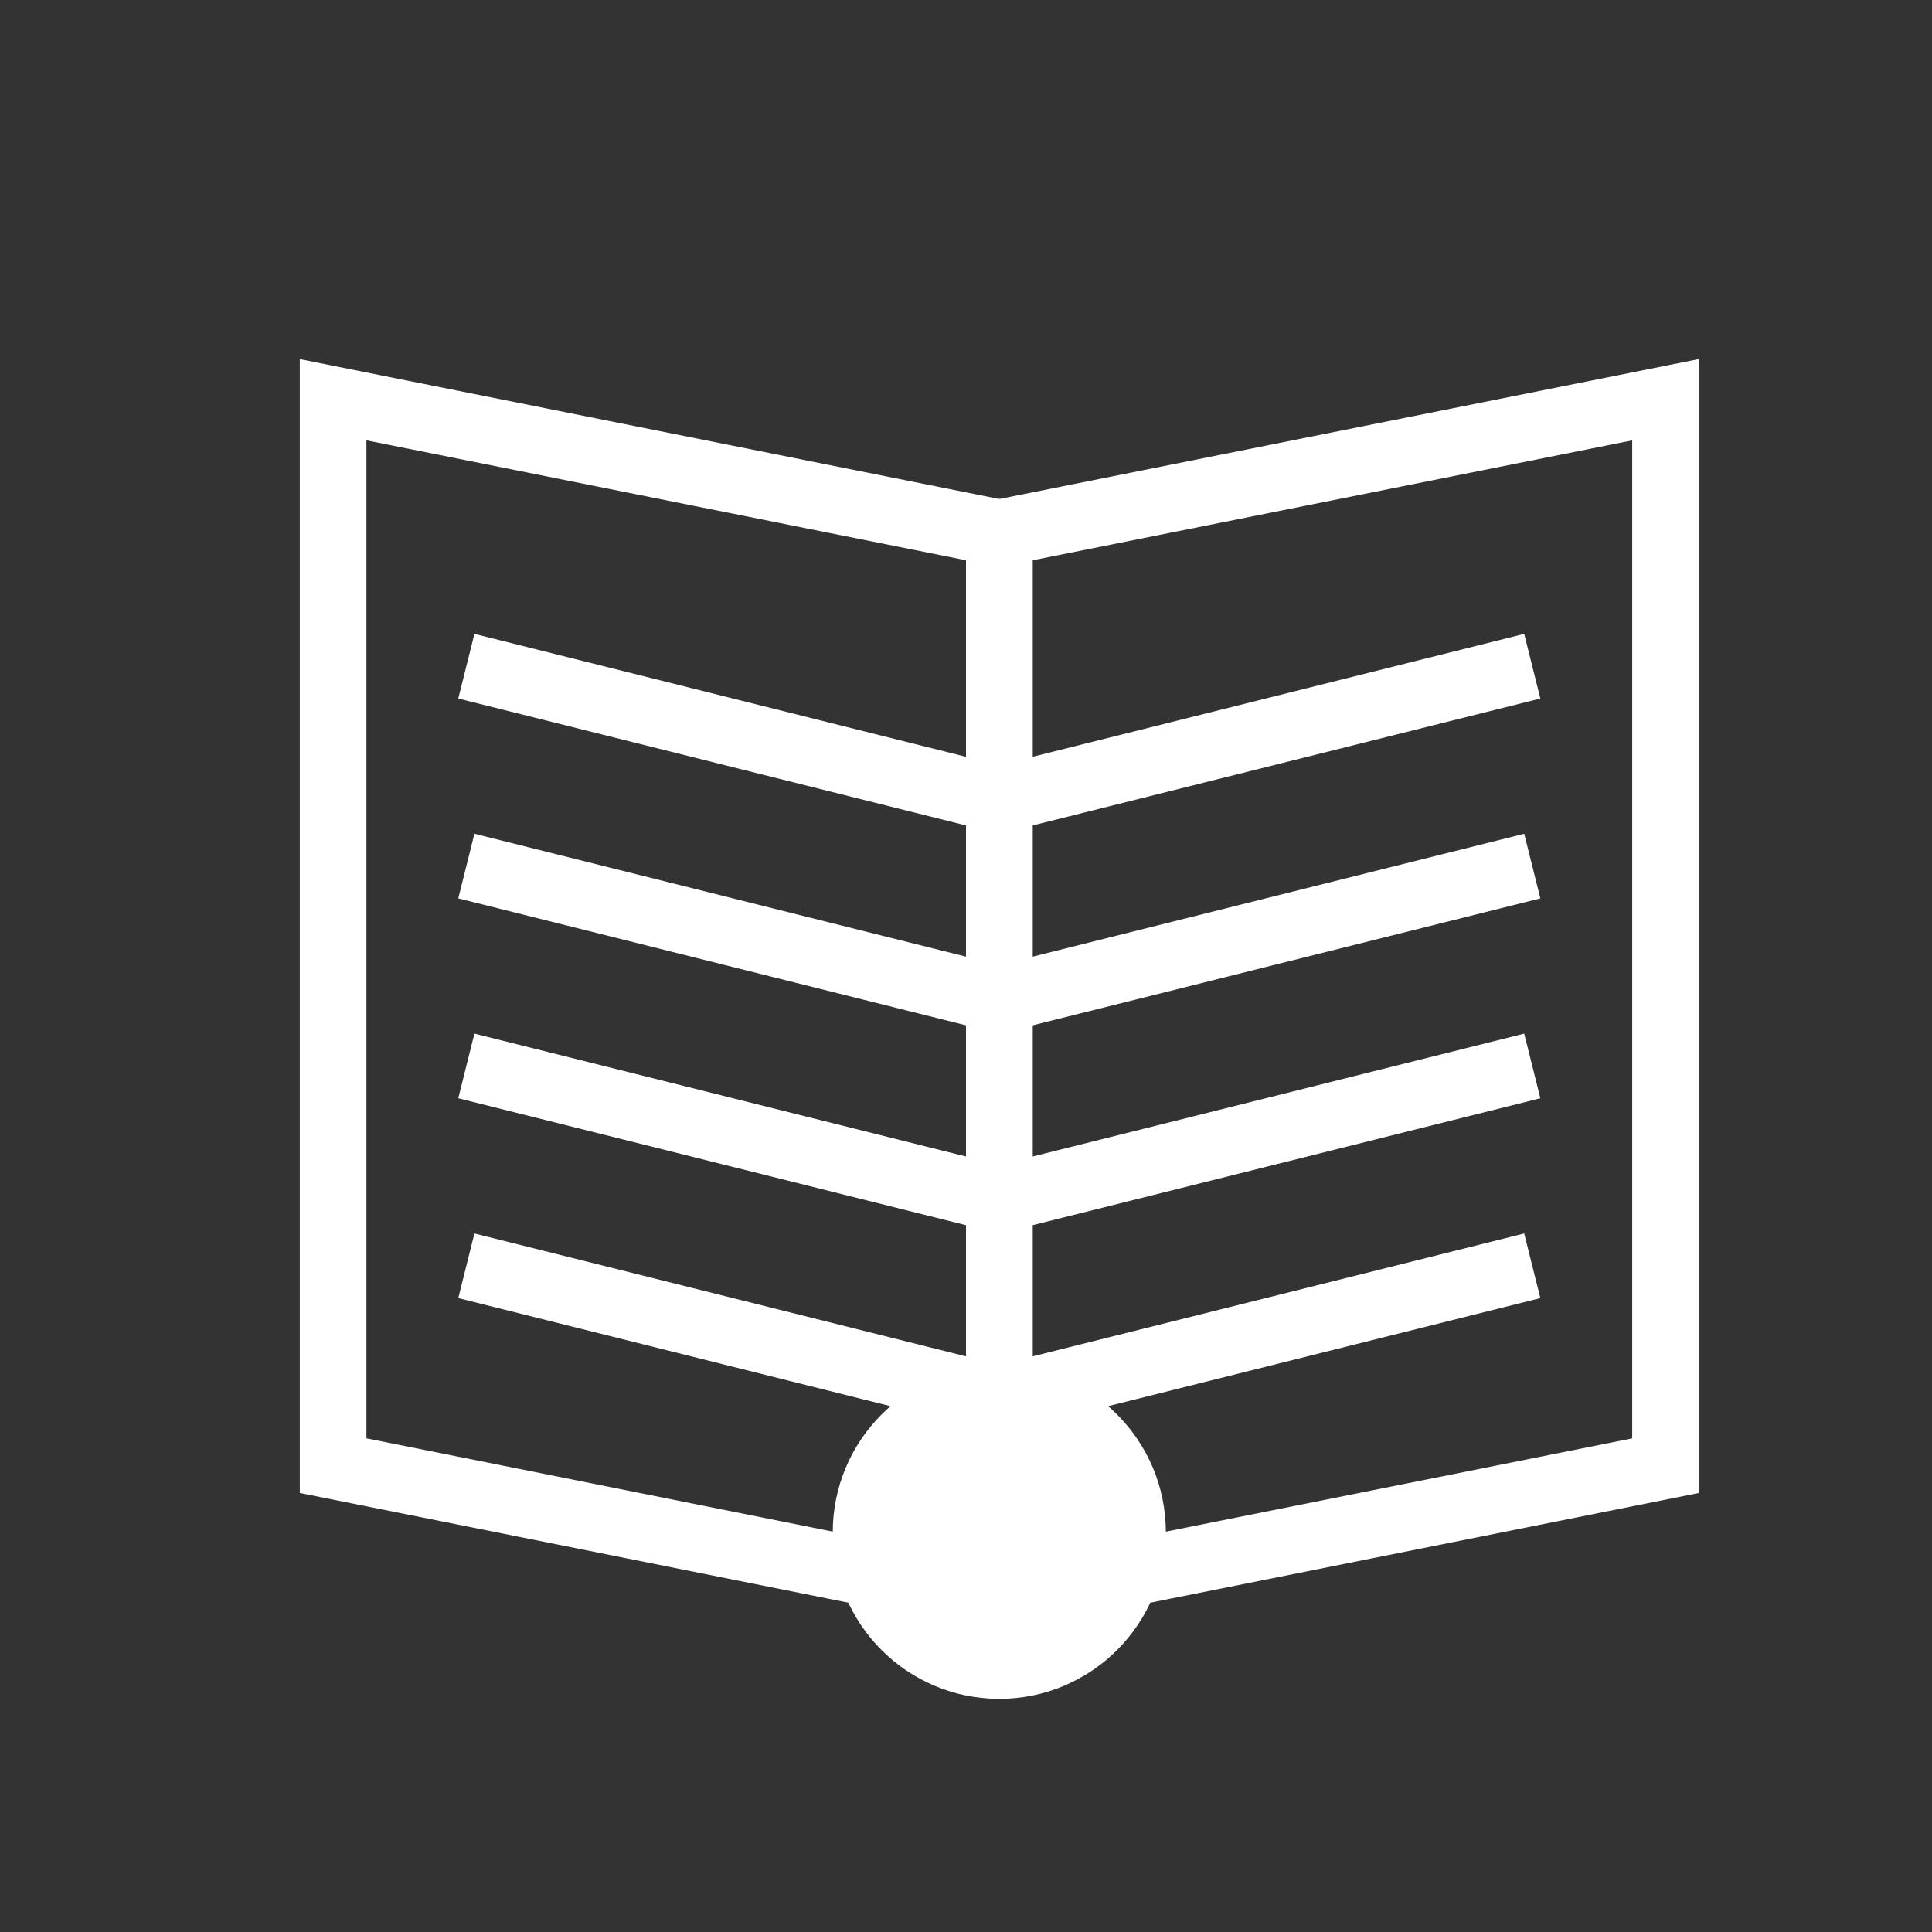 <svg xmlns="http://www.w3.org/2000/svg" width="29" height="29" viewBox="0 0 29 29">
  <rect x="0" y="0" width="29" height="29" fill="#333333" stroke="none"/>
<defs>
    <style>
      .cls-1 {
        fill: none;
        fill-rule: evenodd;
      }

      .cls-1, .cls-2 {
        stroke: #fff;
        stroke-width: 1px;
      }

      .cls-2 {
        fill: #fff;
      }
    </style>
  </defs>
  <path class="cls-1" d="M5,6L15,8V24L5,22V6Z"/>
  <path id="Shape_2_copy" data-name="Shape 2 copy" class="cls-1" d="M25,6L15,8V24l10-2V6Z"/>
  <path class="cls-1" d="M7,10l8,2,8-2"/>
  <path id="Shape_3_copy" data-name="Shape 3 copy" class="cls-1" d="M7,13l8,2,8-2"/>
  <path id="Shape_3_copy_2" data-name="Shape 3 copy 2" class="cls-1" d="M7,16l8,2,8-2"/>
  <path id="Shape_3_copy_3" data-name="Shape 3 copy 3" class="cls-1" d="M7,19l8,2,8-2"/>
  <circle class="cls-2" cx="15" cy="23" r="2"/>
</svg>
